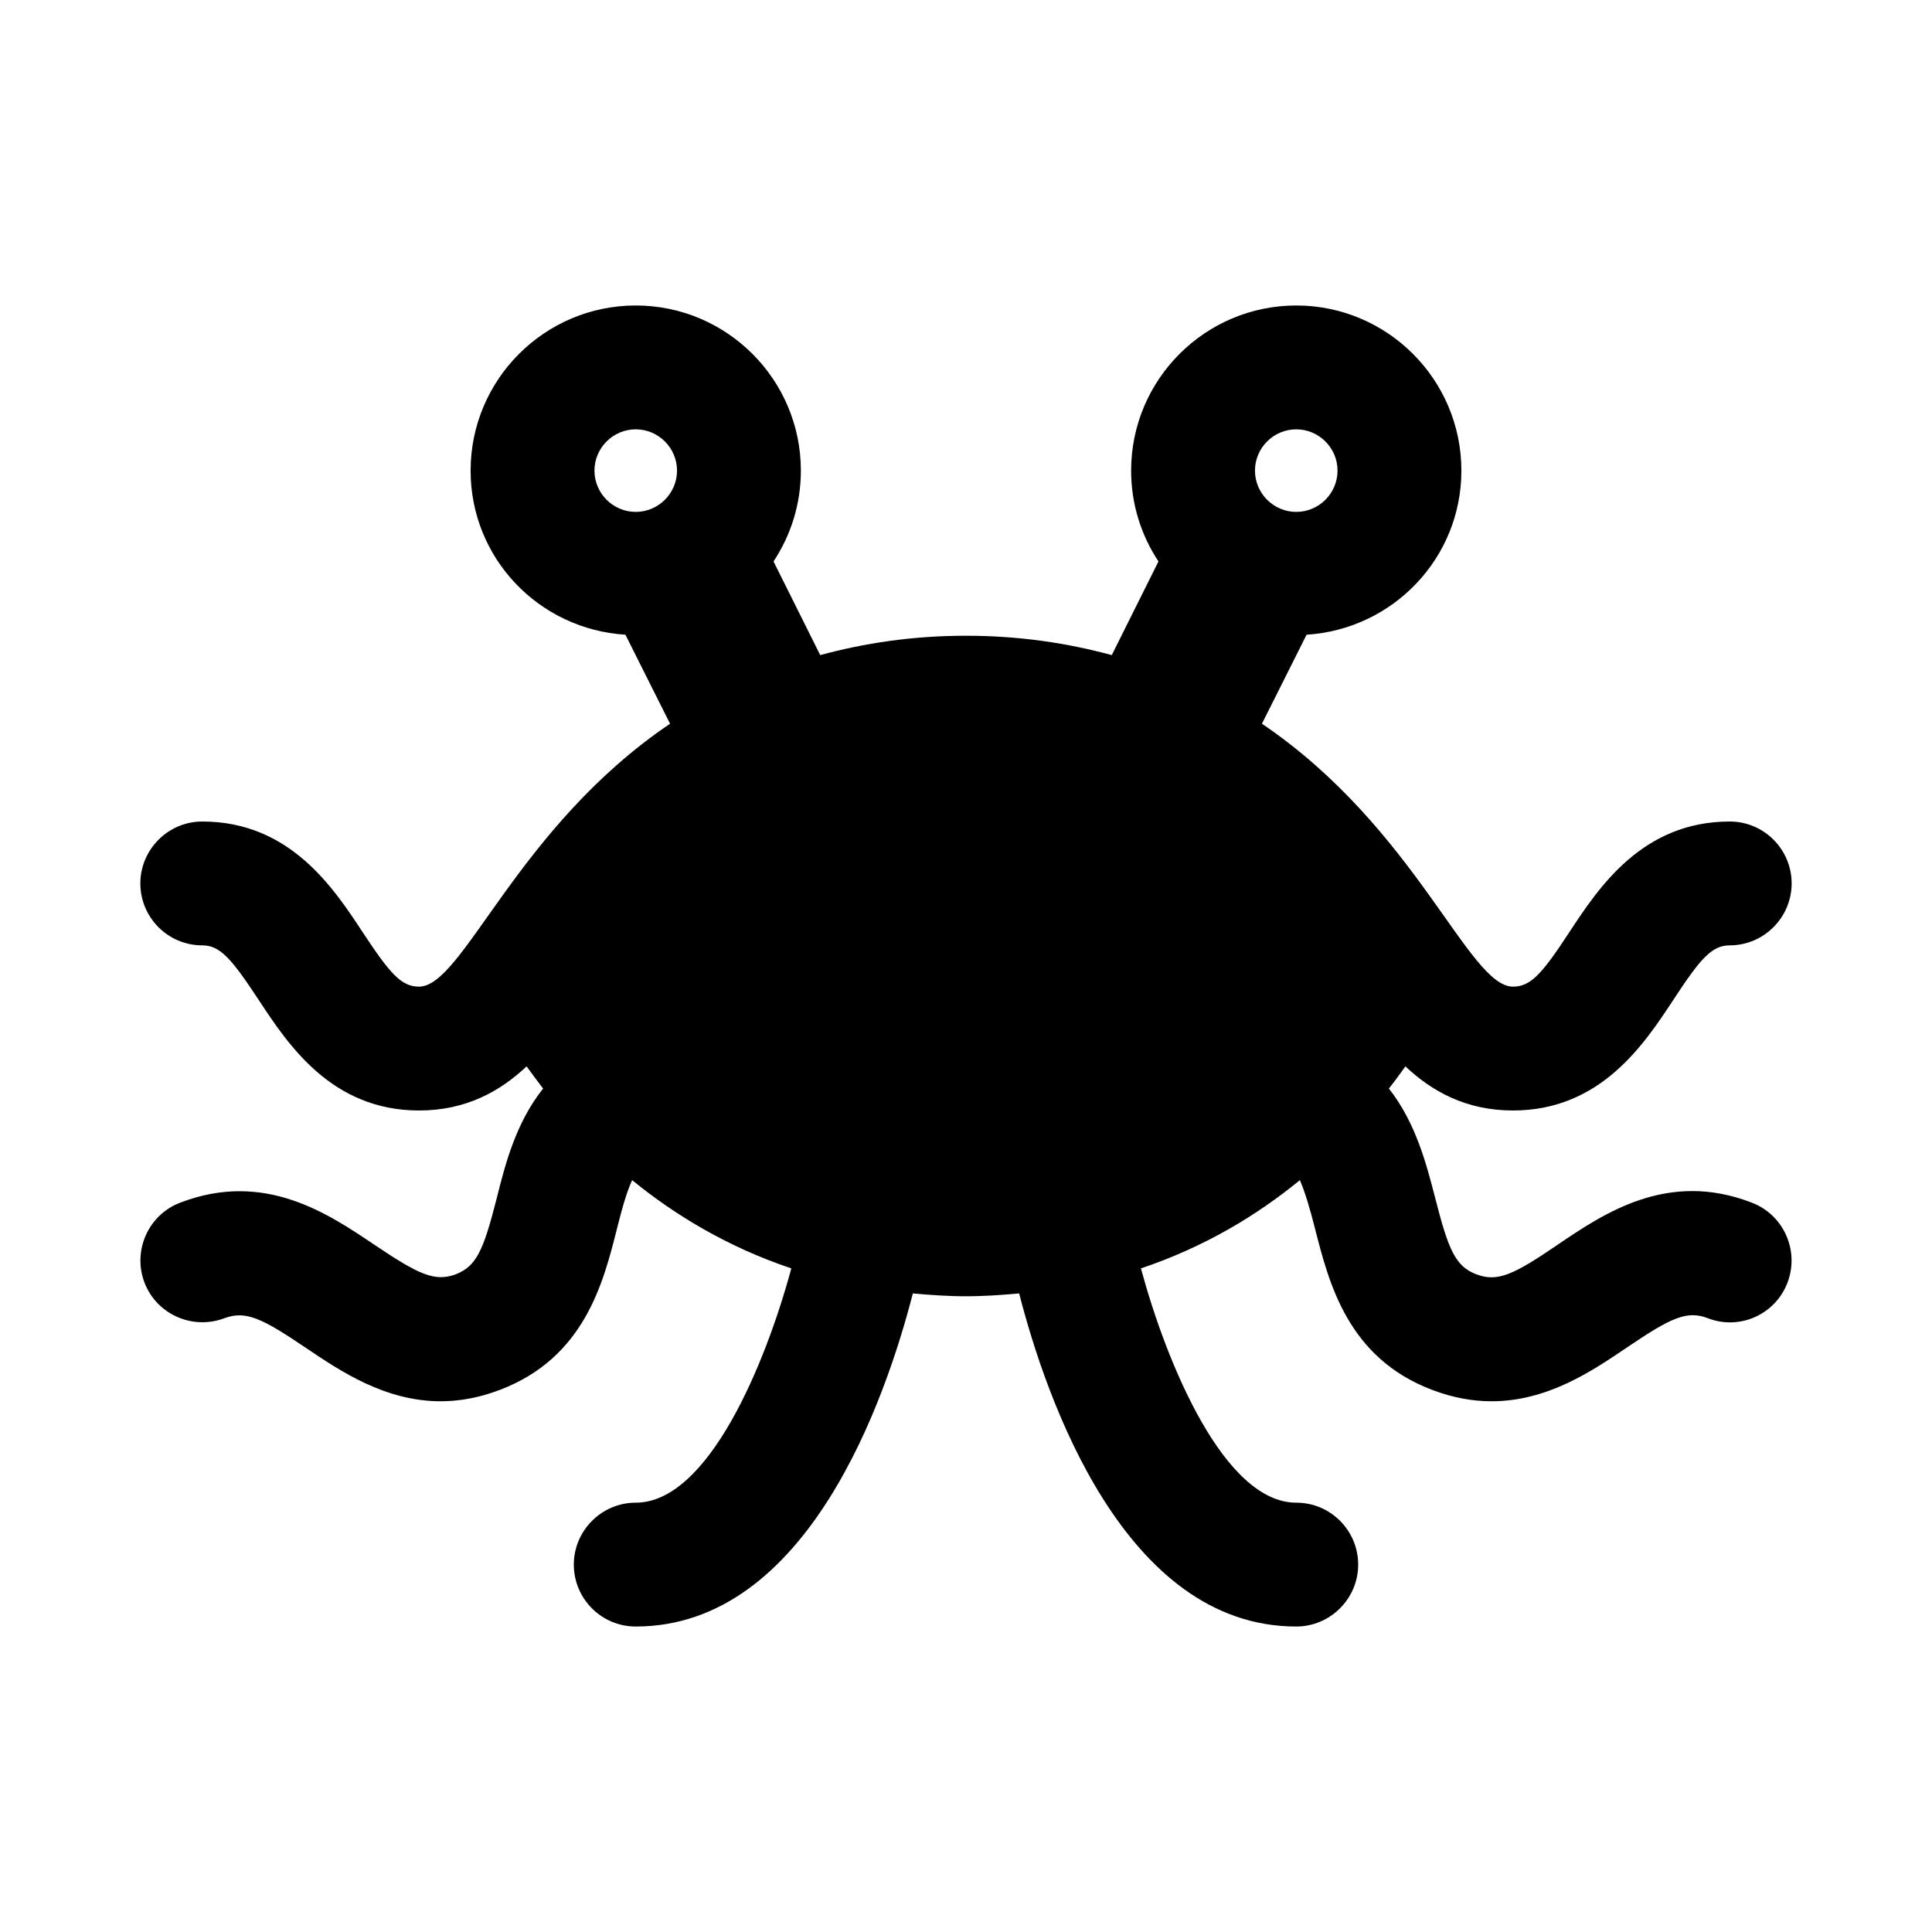 <svg xmlns="http://www.w3.org/2000/svg" width="100%" height="100%" viewBox="0 0 748.8 748.8"><path fill="currentColor" d="M678.9 466.1c12.4 4.7 18.6 18.6 13.9 31-4.7 12.4-18.6 18.6-30.9 13.8-8.1-3.1-14.3-0.2-31.4 11.4-13.6 9.2-30.8 20.8-52.4 20.8-7.2 0-14.8-1.3-23-4.4-32.7-12.4-40-41.3-45.4-62.4-2.2-8.7-4-14.5-5.9-18.9-16.6 13.6-36.9 25.9-61.6 34.2 10 37 32.3 90.8 60.2 90.8 13.3 0 24 10.8 24 24s-10.8 24-24 24c-66.7 0-97-88.6-107.4-129.1-6.7 0.6-13.4 1.1-20.6 1.1s-13.9-0.5-20.6-1.1c-10.4 40.5-40.7 129.1-107.4 129.1-13.3 0-24-10.8-24-24s10.8-24 24-24c28.1 0 50.3-53.8 60.3-90.8-24.7-8.3-45-20.6-61.7-34.2-2 4.4-3.7 10.1-5.9 18.9-5.3 21.1-12.7 50-45.4 62.4-8.1 3.1-15.8 4.4-22.9 4.4-21.6 0-38.9-11.7-52.4-20.8-17-11.5-23.2-14.4-31.4-11.4-12.4 4.7-26.3-1.5-31-13.8-4.7-12.4 1.5-26.3 13.9-31 32.7-12.5 57.3 4.3 75.3 16.4 17.1 11.5 23.3 14.4 31.4 11.4 8.1-3.1 10.8-9.4 15.9-29.4 3.3-13.2 7.4-29.3 18-42.6-2.2-2.9-4.4-5.8-6.4-8.6-10.2 9.6-23.4 17.1-41.7 17.1-34 0-50.9-25.8-62.1-42.8-10.6-16.1-15-21.2-21.9-21.2-13.3 0-24-10.8-24-24s10.8-24 24-24c34 0 50.9 25.8 62.1 42.8 10.6 16.1 15 21.2 21.9 21.2 17.2 0 37.7-61.6 97.3-101.9l-17.3-34.5c-33.5-2.1-60-29.6-60-63.6 0-35.3 28.7-64 64-64s64 28.7 64 64c0 13-3.9 25.1-10.6 35.2l18.1 36.3c17-4.6 35.6-7.5 56.5-7.5 20.9 0 39.5 2.9 56.5 7.5l18.1-36.3c-6.7-10.1-10.6-22.2-10.6-35.2 0-35.3 28.7-64 64-64s64 28.7 64 64c0 34-26.6 61.5-60 63.6l-17.3 34.5c59.8 40.5 80 101.9 97.3 101.9 6.9 0 11.3-5 21.9-21.2 11.2-17 28.1-42.8 62.1-42.8 13.3 0 24 10.8 24 24s-10.8 24-24 24c-6.9 0-11.3 5-21.9 21.2-11.2 17-28.1 42.8-62.1 42.8-18.3 0-31.5-7.5-41.7-17.1-2 2.8-4.1 5.7-6.4 8.6 10.5 13.3 14.6 29.5 18 42.6 5.1 20 7.8 26.3 15.9 29.4 8.2 3.1 14.4 0.2 31.4-11.4 18-12.2 42.7-29 75.3-16.4zM502.4 166.4c-8.8 0-16 7.2-16 16s7.2 16 16 16 16-7.2 16-16-7.2-16-16-16zM246.4 166.4c-8.8 0-16 7.2-16 16s7.2 16 16 16 16-7.2 16-16-7.2-16-16-16z" /></svg>